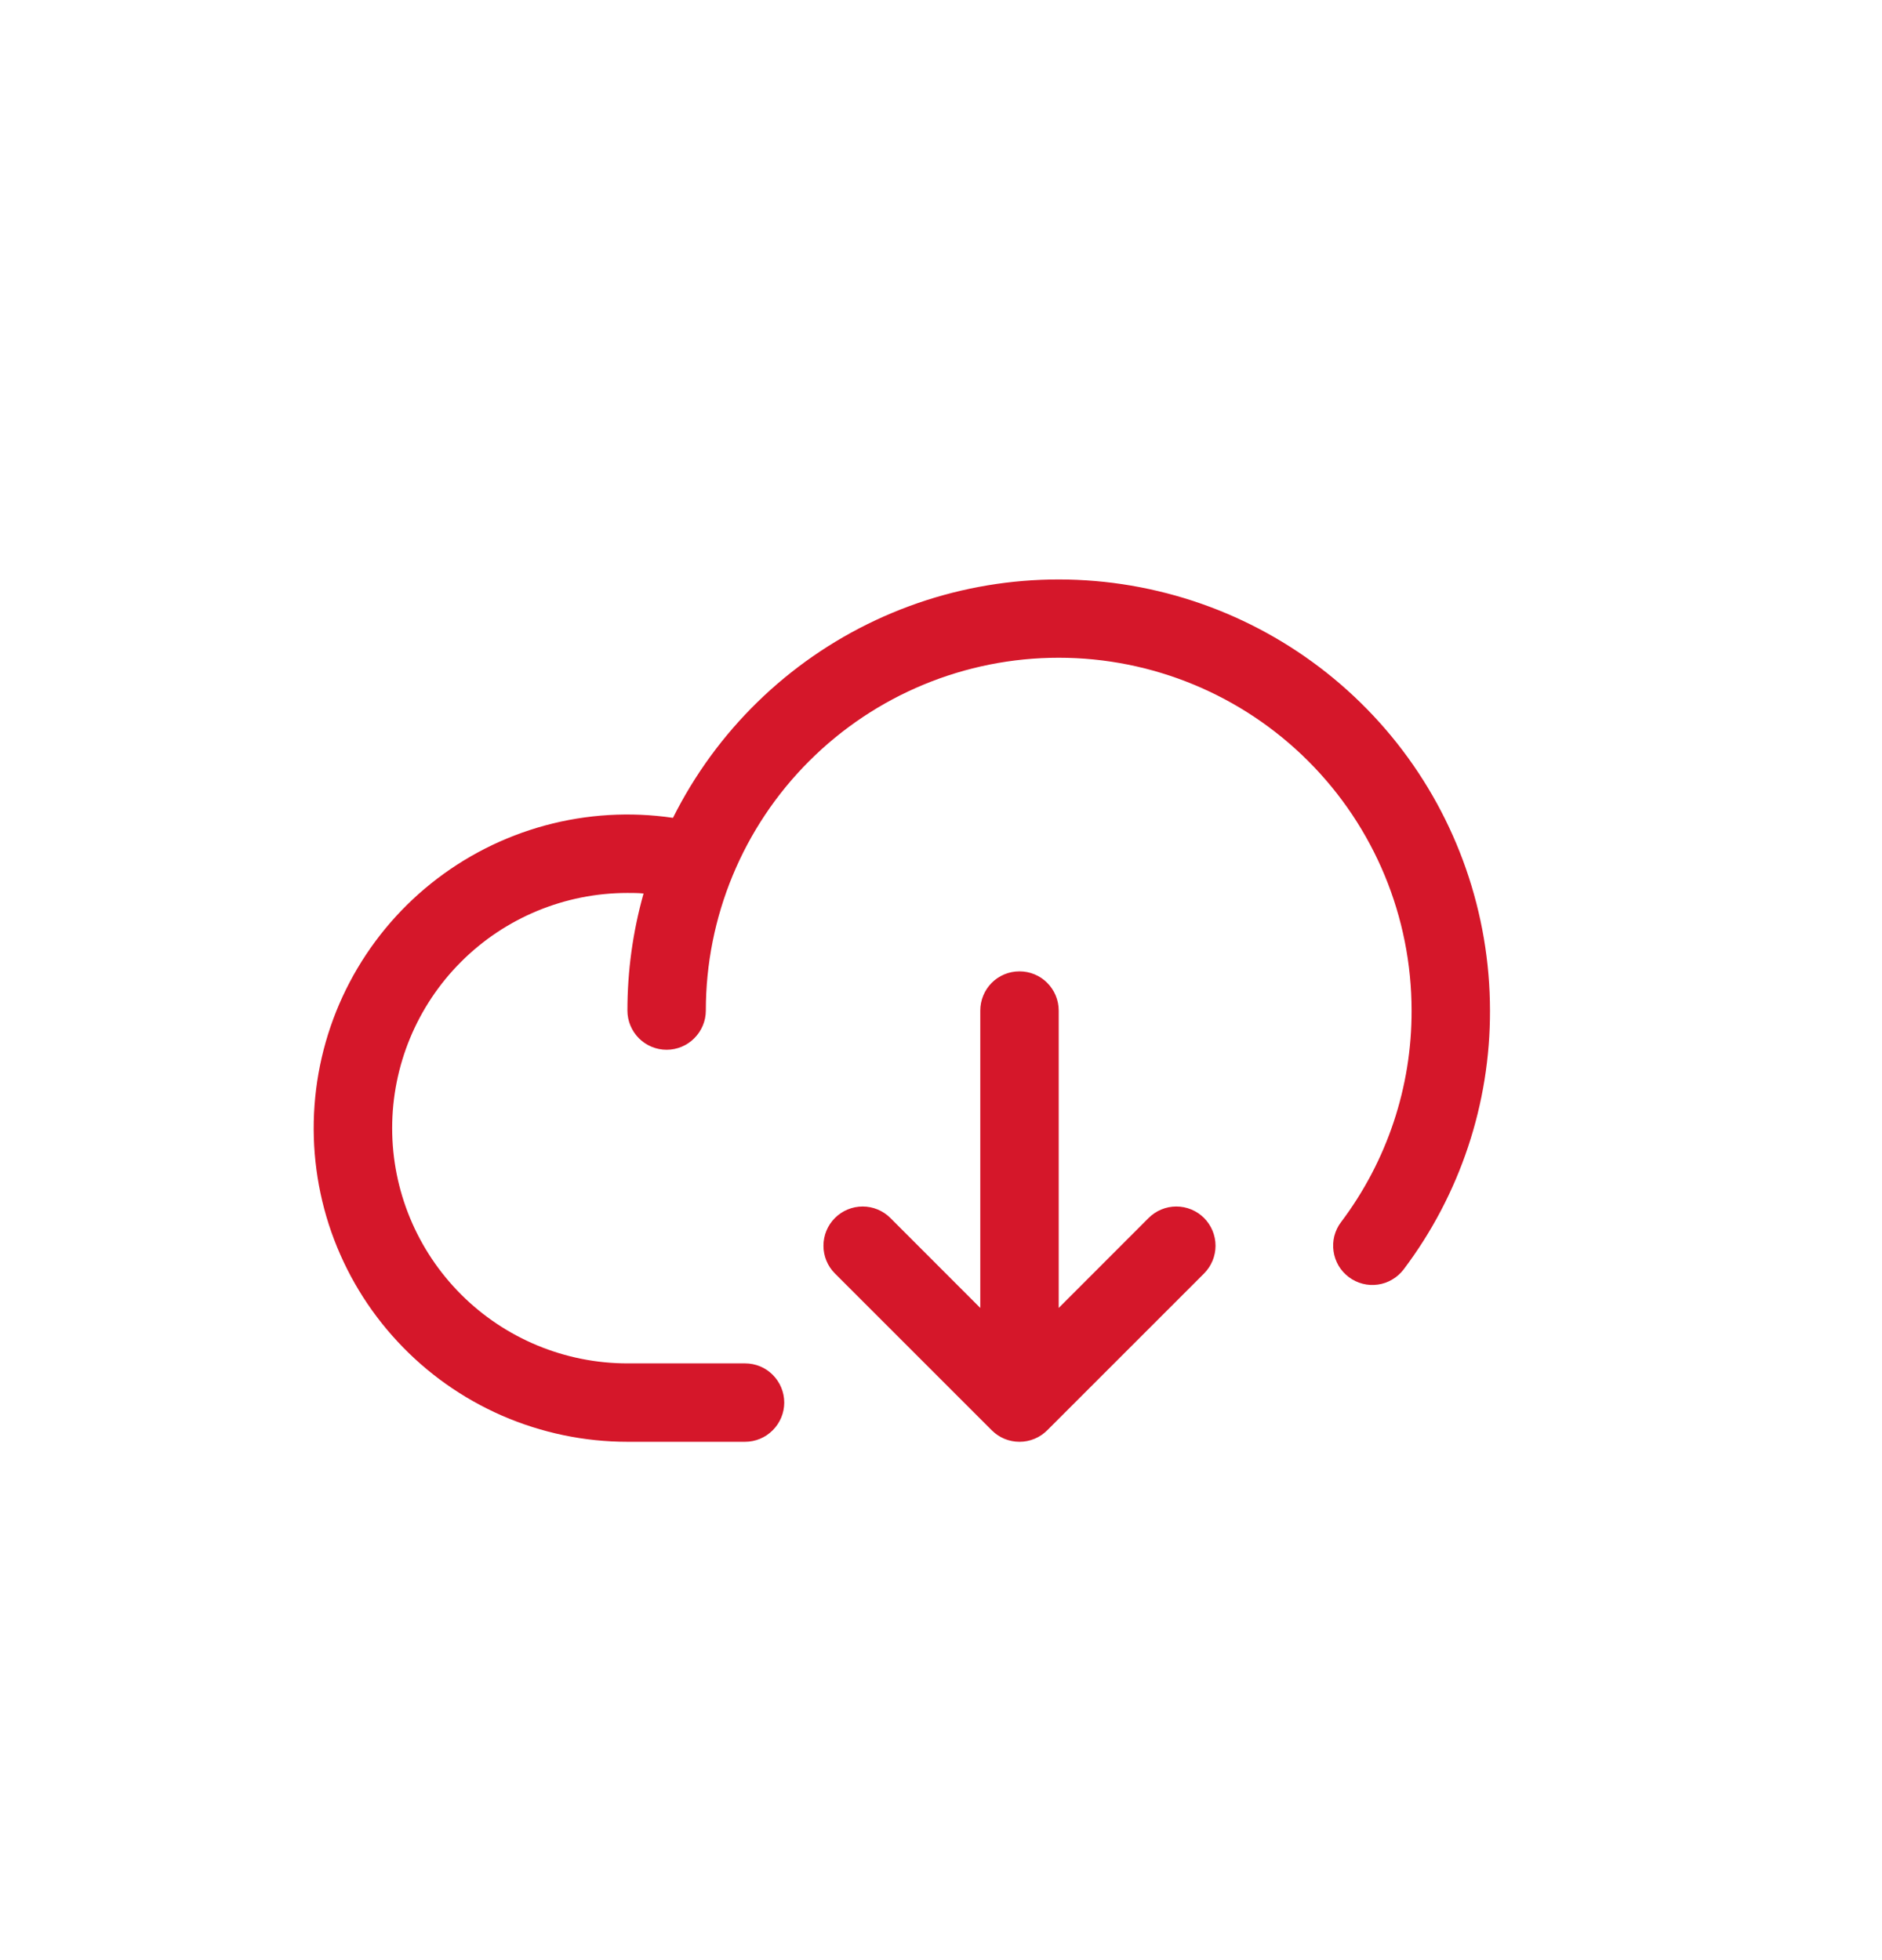 <svg width="24" height="25" viewBox="0 0 24 25" fill="none" xmlns="http://www.w3.org/2000/svg">
<g id="icon-download">
<path id="Vector" d="M19.001 12.889C19.004 14.079 18.618 15.238 17.901 16.189C17.861 16.242 17.812 16.286 17.755 16.319C17.699 16.353 17.636 16.375 17.571 16.384C17.506 16.393 17.44 16.39 17.376 16.373C17.313 16.357 17.253 16.328 17.2 16.288C17.148 16.249 17.104 16.2 17.07 16.143C17.037 16.086 17.015 16.024 17.006 15.959C16.996 15.894 17 15.828 17.016 15.764C17.033 15.7 17.061 15.64 17.101 15.588C17.688 14.81 18.004 13.862 18.001 12.889C18.001 11.695 17.527 10.55 16.683 9.707C15.839 8.863 14.694 8.389 13.501 8.389C12.307 8.389 11.163 8.863 10.319 9.707C9.475 10.55 9.001 11.695 9.001 12.889C9.001 13.021 8.948 13.148 8.854 13.242C8.761 13.336 8.634 13.389 8.501 13.389C8.368 13.389 8.241 13.336 8.147 13.242C8.054 13.148 8.001 13.021 8.001 12.889C8.001 12.384 8.07 11.882 8.207 11.396C8.138 11.389 8.07 11.389 8.001 11.389C7.205 11.389 6.442 11.705 5.88 12.267C5.317 12.83 5.001 13.593 5.001 14.389C5.001 15.184 5.317 15.947 5.88 16.51C6.442 17.072 7.205 17.389 8.001 17.389H9.501C9.634 17.389 9.761 17.441 9.854 17.535C9.948 17.629 10.001 17.756 10.001 17.889C10.001 18.021 9.948 18.148 9.854 18.242C9.761 18.336 9.634 18.389 9.501 18.389H8.001C7.451 18.389 6.907 18.275 6.403 18.056C5.899 17.836 5.445 17.515 5.071 17.112C4.696 16.71 4.409 16.234 4.226 15.715C4.044 15.197 3.971 14.646 4.011 14.097C4.051 13.549 4.203 13.015 4.459 12.528C4.715 12.041 5.068 11.612 5.497 11.268C5.926 10.924 6.421 10.672 6.952 10.528C7.483 10.384 8.037 10.351 8.582 10.431C9.136 9.323 10.047 8.434 11.169 7.909C12.291 7.384 13.558 7.253 14.764 7.538C15.969 7.822 17.044 8.505 17.813 9.476C18.582 10.447 19 11.65 19.001 12.889ZM14.647 15.535L13.501 16.682V12.889C13.501 12.756 13.448 12.629 13.354 12.535C13.261 12.441 13.133 12.389 13.001 12.389C12.868 12.389 12.741 12.441 12.647 12.535C12.554 12.629 12.501 12.756 12.501 12.889V16.682L11.355 15.535C11.261 15.441 11.134 15.388 11.001 15.388C10.868 15.388 10.741 15.441 10.647 15.535C10.553 15.629 10.501 15.756 10.501 15.889C10.501 16.021 10.553 16.148 10.647 16.242L12.647 18.242C12.694 18.289 12.749 18.326 12.809 18.351C12.87 18.376 12.935 18.389 13.001 18.389C13.067 18.389 13.132 18.376 13.192 18.351C13.253 18.326 13.308 18.289 13.355 18.242L15.355 16.242C15.448 16.148 15.501 16.021 15.501 15.889C15.501 15.756 15.448 15.629 15.355 15.535C15.261 15.441 15.134 15.388 15.001 15.388C14.868 15.388 14.741 15.441 14.647 15.535Z" fill="#D5172A"/>
</g>
</svg>
